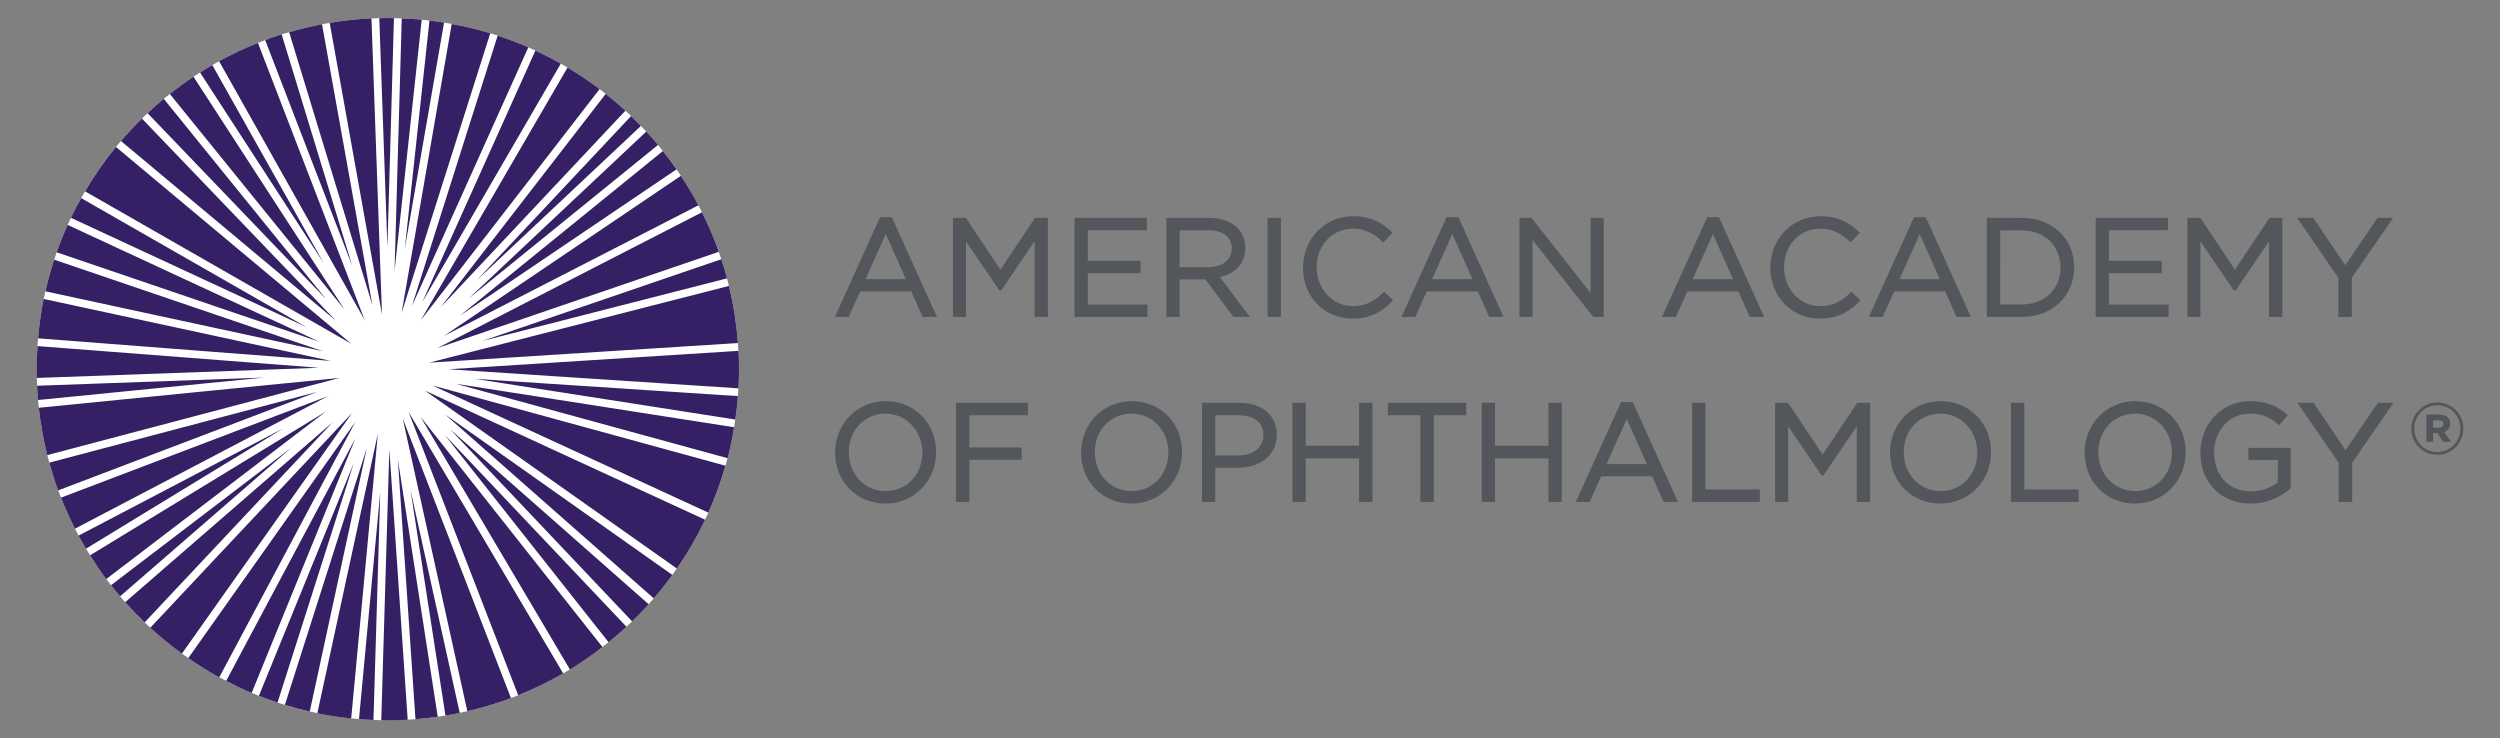 <?xml version="1.0" encoding="utf-8"?>
<!-- Generator: Adobe Illustrator 24.1.1, SVG Export Plug-In . SVG Version: 6.00 Build 0)  -->
<svg version="1.1" id="Layer_1" xmlns="http://www.w3.org/2000/svg" xmlns:xlink="http://www.w3.org/1999/xlink" x="0px" y="0px"
	 width="474px" height="140px" viewBox="0 0 474 140" enable-background="new 0 0 474 140" xml:space="preserve">
<rect x="0" y="0" width="474" height="140" fill="#808080" stroke="none"/>
<g>
	<g>
		<path fill="#53565A" d="M457.178,81.298V81.27c0-2.695,2.184-4.965,4.937-4.965c2.781,0,4.937,2.241,4.937,4.936v0.029
			c0,2.695-2.184,4.966-4.937,4.966C459.336,86.235,457.178,83.993,457.178,81.298z M466.486,81.27v-0.029
			c0-2.411-1.874-4.397-4.371-4.397c-2.468,0-4.369,2.014-4.369,4.426v0.029c0,2.411,1.871,4.397,4.369,4.397
			C464.583,85.696,466.486,83.681,466.486,81.27z M460.044,78.602h2.413c1.219,0,2.098,0.539,2.098,1.703
			c0,0.822-0.453,1.362-1.134,1.588l1.305,1.874h-1.503l-1.108-1.646h-0.795v1.646h-1.276V78.602z M462.37,81.1
			c0.597,0,0.908-0.284,0.908-0.709c0-0.454-0.34-0.682-0.908-0.682h-1.05V81.1H462.37z"/>
	</g>
	<g>
		<path fill="#53565A" d="M163.09,55.25h9.686l2.148,4.843h2.726l-8.559-18.917h-2.23l-8.564,18.917h2.62L163.09,55.25z
			 M164.107,52.935l3.839-8.566l3.819,8.566H164.107z M183.151,60.093h-2.471V41.308h2.447l6.555,9.823l6.555-9.823h2.442v18.784
			h-2.524V45.756l-6.329,9.308h-0.347l-0.063-0.096l-6.266-9.19V60.093z M217.566,60.093h-13.839V41.308h13.709v2.339h-11.184v5.806
			h10.004v2.341h-10.004v5.963h11.314V60.093z M223.654,52.969h4.894l5.317,7.123h3.111l-5.688-7.562
			c3.058-0.677,4.807-2.664,4.807-5.549c0-1.479-0.525-2.818-1.483-3.776c-1.223-1.223-3.131-1.898-5.37-1.898h-8.111v18.784h2.524
			V52.969z M223.654,43.673h5.428c2.794,0,4.465,1.267,4.465,3.441c0,2.153-1.763,3.543-4.489,3.543h-5.404V43.673z M240.333,51.974
			V41.308h2.524v18.784h-2.524V51.974z M247.042,50.753c0-5.496,4.171-9.758,9.498-9.758c3.656,0,5.669,1.426,7.307,2.969
			l0.164,0.152l-1.724,1.85l-0.169-0.154c-1.811-1.72-3.487-2.454-5.606-2.454c-3.916,0-6.868,3.136-6.868,7.29
			c0,4.171,3.02,7.398,6.868,7.398c2.538,0,4.142-1.035,5.765-2.586l0.159-0.152l1.676,1.65l-0.159,0.164
			c-1.604,1.626-3.747,3.287-7.49,3.287C251.088,60.408,247.042,56.259,247.042,50.753z M270.508,55.25h9.686l2.148,4.843h2.726
			l-8.559-18.917h-2.23l-8.564,18.917h2.62L270.508,55.25z M271.524,52.935l3.839-8.566l3.82,8.566H271.524z M290.569,60.093h-2.471
			V41.308h2.278l0.068,0.087l11.145,14.175V41.308h2.471v18.784h-1.989l-0.067-0.087l-11.434-14.517V60.093z M319.918,55.25h9.681
			l2.148,4.843h2.726l-8.559-18.917h-2.235l-8.559,18.917h2.62L319.918,55.25z M320.929,52.935l3.844-8.566l3.815,8.566H320.929z
			 M335.653,50.753c0-5.496,4.176-9.758,9.498-9.758c3.656,0,5.674,1.426,7.307,2.969l0.164,0.152l-1.724,1.85l-0.168-0.154
			c-1.811-1.72-3.487-2.454-5.602-2.454c-3.921,0-6.873,3.136-6.873,7.29c0,4.171,3.02,7.398,6.873,7.398
			c2.538,0,4.137-1.035,5.76-2.586l0.159-0.152l1.681,1.65l-0.159,0.164c-1.604,1.626-3.752,3.287-7.495,3.287
			C339.704,60.408,335.653,56.259,335.653,50.753z M359.124,55.25h9.686l2.148,4.843h2.726l-8.564-18.917h-2.23l-8.559,18.917h2.62
			L359.124,55.25z M360.14,52.935l3.839-8.566l3.815,8.566H360.14z M393.272,50.647c0-5.411-4.195-9.339-9.97-9.339h-6.594v18.784
			h6.594C389.077,60.093,393.272,56.143,393.272,50.647z M383.302,57.728h-4.07V43.673h4.07c4.339,0,7.369,2.89,7.369,7.08
			C390.671,54.862,387.642,57.728,383.302,57.728z M411.17,60.093h-13.838V41.308h13.708v2.339h-11.184v5.806h10.004v2.341h-10.004
			v5.963h11.314V60.093z M417.205,60.093h-2.471V41.308h2.442l6.56,9.823l6.555-9.823h2.442v18.784h-2.524V45.756l-6.329,9.308
			h-0.347l-0.067-0.096l-6.261-9.19V60.093z M443.361,52.685l-7.829-11.377h3.063l0.068,0.099l5.999,8.889l6.112-8.988h2.962
			l-7.827,11.348v7.437h-2.548V52.685z M167.883,95.474c5.385,0,9.604-4.263,9.604-9.758c0-5.505-4.108-9.657-9.551-9.657
			c-5.385,0-9.604,4.263-9.604,9.758C158.332,91.322,162.44,95.474,167.883,95.474z M167.883,78.426
			c3.925,0,7.003,3.225,7.003,7.391c0,4.156-2.991,7.292-6.95,7.292c-3.993,0-6.998-3.155-6.998-7.393
			C160.937,81.559,163.919,78.426,167.883,78.426z M183.787,78.737v6.097h9.927v2.341h-9.927v7.986h-2.524V76.375h13.626v2.362
			H183.787z M214.579,76.059c-5.385,0-9.605,4.263-9.605,9.758c0,5.505,4.11,9.657,9.552,9.657c5.385,0,9.604-4.263,9.604-9.758
			C224.131,80.211,220.022,76.059,214.579,76.059z M214.579,93.109c-3.993,0-6.998-3.155-6.998-7.393c0-4.156,2.981-7.29,6.945-7.29
			c3.993,0,6.998,3.157,6.998,7.391C221.525,89.974,218.539,93.109,214.579,93.109z M227.902,76.375v18.786h2.524v-6.468h4.229
			c3.694,0,7.427-1.927,7.427-6.278c0-3.67-2.784-6.04-7.09-6.04H227.902z M234.731,86.352h-4.306v-7.615h4.412
			c2.986,0,4.701,1.373,4.701,3.807C239.538,84.82,237.602,86.352,234.731,86.352z M257.687,76.375h2.524v18.786h-2.524v-8.251
			h-10.124v8.251h-2.524V76.375h2.524v8.142h10.124V76.375z M269.294,84.351v-5.613h-6.151v-2.362h14.854v2.362h-6.155v16.424
			h-2.548V84.351z M293.584,76.375h2.524v18.786h-2.524v-8.251h-10.129v8.251h-2.524V76.375h2.524v8.142h10.129V76.375z
			 M313.261,90.316l2.148,4.845h2.726l-8.559-18.917h-2.23l-8.566,18.917h2.62l2.172-4.845H313.261z M312.25,88.004h-7.658
			l3.839-8.568L312.25,88.004z M323.347,76.375v16.421h10.317v2.365h-12.836V76.375H323.347z M352.048,95.161V80.823l-6.333,9.31
			h-0.342l-0.068-0.096l-6.266-9.19v14.315h-2.471V76.375h2.447l6.555,9.823l6.56-9.823h2.442v18.786H352.048z M358.348,85.817
			c0,5.505,4.108,9.657,9.551,9.657c5.385,0,9.604-4.263,9.604-9.758c0-5.505-4.108-9.657-9.551-9.657
			C362.567,76.059,358.348,80.322,358.348,85.817z M367.952,93.109c-3.993,0-6.998-3.155-6.998-7.393c0-4.156,2.981-7.29,6.945-7.29
			c3.925,0,7.003,3.225,7.003,7.391C374.902,89.974,371.911,93.109,367.952,93.109z M383.803,92.796h10.317v2.365h-12.841V76.375
			h2.524V92.796z M414.402,85.716c0-5.505-4.108-9.657-9.551-9.657c-5.385,0-9.604,4.263-9.604,9.758
			c0,5.505,4.104,9.657,9.551,9.657C410.183,95.474,414.402,91.212,414.402,85.716z M404.851,93.109
			c-3.993,0-7.003-3.155-7.003-7.393c0-4.156,2.986-7.29,6.95-7.29c3.925,0,7.003,3.225,7.003,7.391
			C411.801,89.974,408.81,93.109,404.851,93.109z M426.742,95.474c-5.626,0-9.551-3.971-9.551-9.657
			c0-5.496,4.138-9.758,9.416-9.758c2.861,0,4.884,0.723,6.984,2.49l0.173,0.145l-1.633,1.922l-0.173-0.149
			c-1.214-1.059-2.716-2.04-5.428-2.04c-3.781,0-6.738,3.2-6.738,7.29c0,4.475,2.823,7.446,7.027,7.446
			c1.811,0,3.694-0.641,5.062-1.717v-4.219h-5.577v-2.314h8.024v7.634l-0.082,0.07C433.051,93.682,430.484,95.474,426.742,95.474z
			 M443.423,95.161v-7.412l-7.824-11.374h3.063l0.067,0.101l5.994,8.886l6.117-8.987h2.957l-7.822,11.35v7.437H443.423z"/>
		<g>
			<path fill="#FFFFFF" d="M140.091,70.002c0,36.754-29.799,66.558-66.565,66.558c-36.759,0-66.559-29.804-66.559-66.558
				c0-36.764,29.799-66.568,66.559-66.568C110.291,3.434,140.091,33.238,140.091,70.002z"/>
			<path fill="#351F65" d="M106.78,127.679c-2.726,1.575-5.572,2.958-8.525,4.142L77.462,78.094L106.78,127.679z M79.745,79.053
				l28.316,47.89c2.139-1.305,4.19-2.736,6.165-4.263L79.745,79.053z M82.996,135.901l-7.563-48.805l3.339,49.263
				C80.193,136.248,81.605,136.099,82.996,135.901z M84.335,82.477l31.052,39.293c1.165-0.944,2.293-1.922,3.391-2.938
				L84.335,82.477z M84.34,78.537l39.615,34.914c1.238-1.431,2.413-2.914,3.521-4.446L84.34,78.537z M76.745,47.173l7.451-42.895
				c-0.915-0.149-1.84-0.27-2.769-0.381L76.745,47.173z M76.35,79.327l12.258,55.519c2.827-0.655,5.592-1.479,8.27-2.485
				L76.35,79.327z M139.907,65.042c-0.27-3.704-0.843-7.321-1.695-10.832L81.369,68.76L139.907,65.042z M73.454,46.874l1.238-43.43
				c-0.39-0.01-0.775-0.029-1.165-0.029c-0.544,0-1.079,0.029-1.614,0.038L73.454,46.874z M90.019,71.828l49.402,7.716
				c0.212-1.464,0.366-2.943,0.477-4.441L90.019,71.828z M86.426,72.767l51.527,14.107c0.501-1.922,0.91-3.877,1.238-5.866
				L86.426,72.767z M80.545,74.048l47.789,33.749c2.023-2.923,3.819-6.016,5.361-9.252L80.545,74.048z M81.985,73.08l52.316,24.116
				c1.286-2.866,2.37-5.838,3.246-8.896L81.985,73.08z M76.138,59.339L92.952,6.3c-2.379-0.722-4.816-1.305-7.302-1.763
				L76.138,59.339z M84.147,63.712l48.27-24.786c-1.016-1.922-2.124-3.786-3.319-5.592L84.147,63.712z M136.762,49.147
				L91.425,64.656l46.426-11.882C137.523,51.551,137.157,50.342,136.762,49.147z M121.518,23.87
				c-0.612-0.636-1.233-1.257-1.864-1.869L90.438,53.087L121.518,23.87z M70.809,136.513L72.1,93.266l-4.036,43.078
				C68.975,136.416,69.89,136.479,70.809,136.513z M140.014,73.629c0.063-1.204,0.101-2.413,0.101-3.627
				c0-1.17-0.034-2.331-0.091-3.482l-55.004,3.492L140.014,73.629z M76.171,3.482l-1.364,47.866l5.15-47.62
				C78.705,3.607,77.443,3.531,76.171,3.482z M85.356,81.403l34.491,36.408c1.084-1.05,2.134-2.124,3.145-3.242L85.356,81.403z
				 M82.953,65.99l53.337-18.25c-0.915-2.577-1.984-5.077-3.198-7.494L82.953,65.99z M80.058,57.287l26.269-45.226
				c-1.565-0.891-3.169-1.715-4.811-2.481L80.058,57.287z M87.167,59.888l41.104-27.781c-0.824-1.185-1.691-2.341-2.586-3.473
				L87.167,59.888z M79.784,60.707l33.898-43.815c-1.946-1.474-3.974-2.837-6.074-4.094L79.784,60.707z M78.103,58.029
				l22.064-49.056c-1.893-0.828-3.829-1.565-5.809-2.215L78.103,58.029z M88.839,56.622l35.921-29.144
				c-0.718-0.867-1.459-1.71-2.22-2.538L88.839,56.622z M83.546,58.26l35.035-37.279c-1.199-1.103-2.451-2.158-3.738-3.179
				L83.546,58.26z M77.828,92.89l6.632,42.785c0.905-0.149,1.811-0.308,2.707-0.496L77.828,92.89z M53.735,81.205l-38.844,20.35
				c0.448,0.833,0.925,1.657,1.411,2.476L53.735,81.205z M61.788,78.027l-44.71,27.261c0.963,1.541,1.98,3.049,3.063,4.499
				L61.788,78.027z M55.33,84.813l-34.277,26.139c0.559,0.718,1.127,1.421,1.713,2.11L55.33,84.813z M62.212,75.093L11.564,94.354
				c0.79,2.013,1.676,3.974,2.654,5.881L62.212,75.093z M64.375,71.654L7.353,77.314c0.337,3.059,0.877,6.054,1.609,8.973
				L64.375,71.654z M66.778,78.272l-38.291,40.757c1.903,1.744,3.911,3.376,6.001,4.894L66.778,78.272z M60.131,74.303L9.347,87.717
				c0.491,1.782,1.041,3.54,1.677,5.26L60.131,74.303z M69.543,84.953l-15.528,48.694c1.546,0.477,3.116,0.901,4.71,1.267
				L69.543,84.953z M49.087,131.932c1.156,0.457,2.346,0.886,3.531,1.276l14.473-45.443L49.087,131.932z M70.429,3.492
				c-2.683,0.12-5.322,0.414-7.918,0.843l9.912,55.278L70.429,3.492z M71.648,82.198l-11.483,53.044
				c2.105,0.429,4.248,0.756,6.42,0.982L71.648,82.198z M73.82,85.174l-1.532,51.377c0.414,0.01,0.824,0.034,1.238,0.034
				c1.267,0,2.525-0.043,3.773-0.116L73.82,85.174z M50.046,71.587L7.025,73.138c0.043,0.905,0.116,1.806,0.193,2.702L50.046,71.587
				z M23.734,114.179c1.175,1.325,2.408,2.601,3.684,3.829l35.656-37.954L23.734,114.179z M67.371,79.997L35.698,124.78
				c1.888,1.31,3.848,2.529,5.871,3.641L67.371,79.997z M67.404,83.074l-24.526,46.031c1.58,0.819,3.184,1.594,4.831,2.288
				L67.404,83.074z M61.056,4.595C58.942,5,56.861,5.5,54.824,6.098l15.784,51.777L61.056,4.595z M61.384,49.908L40.249,12.335
				c-0.785,0.458-1.561,0.925-2.322,1.411L61.384,49.908z M66.821,50.525L53.403,6.517c-1.05,0.332-2.095,0.694-3.126,1.079
				L66.821,50.525z M69.167,60.731L48.904,8.135c-2.538,1.011-4.999,2.162-7.369,3.463L69.167,60.731z M63.672,60.788l-36.764-38.31
				c-1.382,1.358-2.707,2.784-3.969,4.258L63.672,60.788z M7.107,65.619c-0.096,1.45-0.159,2.909-0.159,4.383
				c0,0.554,0.029,1.103,0.039,1.657l53.458-1.927L7.107,65.619z M62.732,68.427L8.282,56.68c-0.496,2.442-0.843,4.932-1.064,7.466
				L62.732,68.427z M58.128,62.031l-42.74-24.468c-0.684,1.223-1.339,2.461-1.946,3.728L58.128,62.031z M60.589,64.81L12.83,42.645
				c-0.766,1.691-1.464,3.42-2.086,5.187L60.589,64.81z M61.215,66.588L10.267,49.234c-0.645,1.96-1.194,3.964-1.657,6.001
				L61.215,66.588z M65.314,58.684L36.68,14.541c-1.541,1.031-3.034,2.124-4.479,3.275L65.314,58.684z M66.634,65.196L21.981,27.863
				c-2.162,2.644-4.118,5.457-5.857,8.414L66.634,65.196z M61.846,56.748L31.045,18.736c-1.055,0.872-2.071,1.782-3.063,2.721
				L61.846,56.748z"/>
		</g>
	</g>
</g>
</svg>

